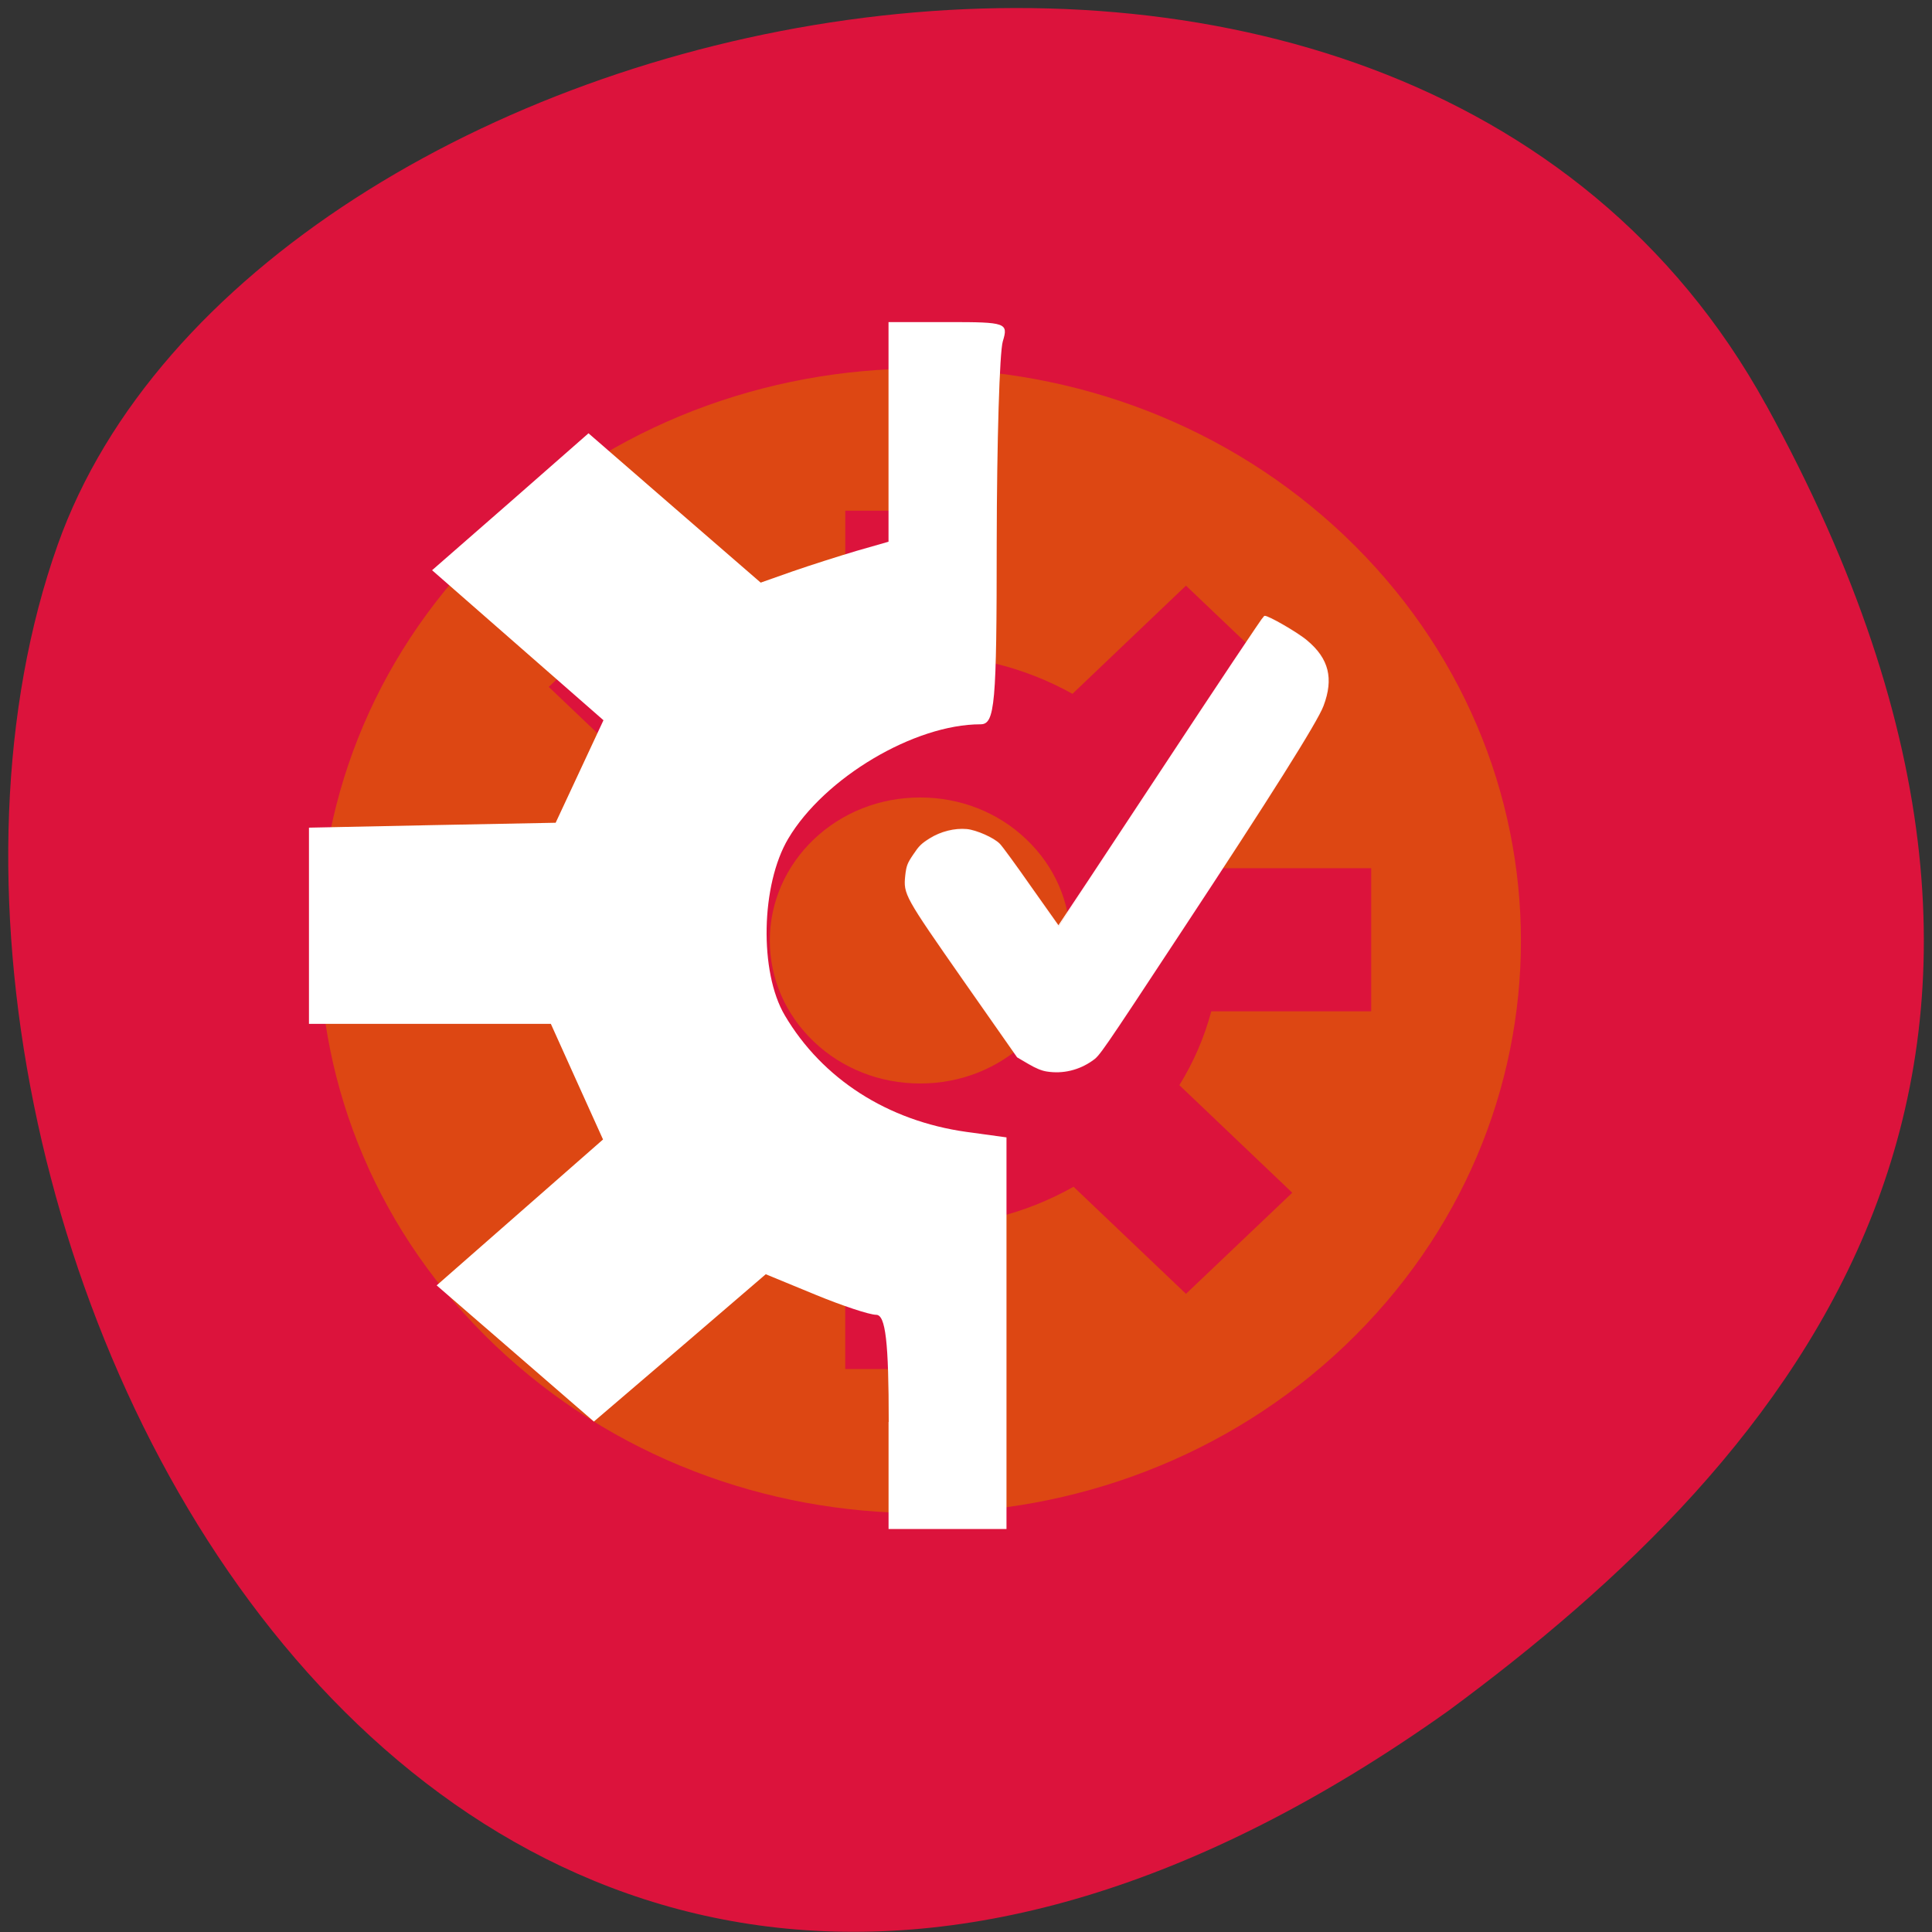 <svg xmlns="http://www.w3.org/2000/svg" viewBox="0 0 48 48"><rect x="0" y="0" width="48" height="48" fill="#333333" stroke="none"/><path d="m 43.871 10.05 c -9.102 -16.527 -37.617 -10.113 -42.44 3.492 c -5.75 16.211 9.211 46.996 34.555 28.961 c 8.535 -6.297 16.988 -15.926 7.887 -32.453" fill="#dc133c"/><path d="m 20.22 20.852 c -0.703 0.672 -1.094 1.566 -1.094 2.516 c 0 0.949 0.391 1.84 1.094 2.512 c 0.707 0.672 1.645 1.039 2.641 1.039 c 0.996 0 1.934 -0.367 2.637 -1.039 c 0.707 -0.672 1.094 -1.563 1.094 -2.512 c 0 -0.949 -0.387 -1.844 -1.094 -2.516 c -0.703 -0.672 -1.641 -1.039 -2.637 -1.039 c -0.996 0 -1.934 0.367 -2.641 1.039 m -7.914 12.578 c 5.828 5.551 15.281 5.551 21.11 0 c 5.828 -5.555 5.828 -14.555 0 -20.11 c -5.832 -5.551 -15.285 -5.551 -21.11 0 c -5.832 5.555 -5.832 14.559 0 20.11 m -0.633 -8.301 v -3.555 h 3.965 c 0.176 -0.645 0.445 -1.262 0.801 -1.836 l -2.805 -2.672 l 2.637 -2.512 l 2.816 2.68 c 0.598 -0.336 1.242 -0.59 1.914 -0.75 v -3.797 h 3.734 v 3.801 c 0.672 0.164 1.313 0.418 1.91 0.75 l 2.82 -2.688 l 2.641 2.516 l -2.82 2.684 c 0.355 0.57 0.621 1.18 0.793 1.82 h 3.988 v 3.555 h -3.973 c -0.172 0.645 -0.438 1.262 -0.793 1.836 l 2.805 2.672 l -2.641 2.512 l -2.793 -2.66 c -0.605 0.34 -1.258 0.602 -1.938 0.766 v 3.762 h -3.734 v -3.754 c -0.684 -0.168 -1.336 -0.426 -1.941 -0.77 l -2.789 2.656 l -2.637 -2.512 l 2.789 -2.66 c -0.359 -0.578 -0.629 -1.199 -0.801 -1.848 h -3.949" fill="#dd4713"/><g fill="#fff"><path d="m 151.13 155.69 c 1.483 0.249 2.996 -0.125 4.257 -1.059 c 0.667 -0.483 0.712 -0.53 8.381 -12.74 c 8.41 -13.363 12.875 -20.792 13.424 -22.35 c 0.964 -2.679 0.504 -4.61 -1.513 -6.386 c -0.86 -0.779 -3.723 -2.508 -4 -2.43 c -0.089 0.031 -4.494 6.946 -9.79 15.372 c -5.295 8.426 -9.656 15.31 -9.671 15.31 c -0.015 -0.016 -1.187 -1.76 -2.611 -3.863 c -1.409 -2.118 -2.744 -4.03 -2.967 -4.267 c -0.534 -0.592 -2.18 -1.355 -3.085 -1.448 c -1.142 -0.109 -2.433 0.234 -3.456 0.903 c -0.786 0.514 -1.01 0.748 -1.543 1.589 c -0.564 0.872 -0.638 1.106 -0.742 2.04 c -0.178 1.838 -0.104 1.978 5.488 10.373 l 5.058 7.569 l 1.038 0.639 c 0.742 0.452 1.246 0.67 1.735 0.748" transform="matrix(0.263 0 0 0.251 -13.736 -12.474)" stroke="#fff9f9" stroke-width="0.144"/><path d="m 22.08 35.33 c 0 -1.984 -0.078 -2.66 -0.309 -2.664 c -0.168 0 -0.852 -0.227 -1.523 -0.504 l -1.223 -0.504 l -2.133 1.832 l -2.137 1.828 l -3.906 -3.383 l 4.133 -3.625 l -0.648 -1.434 l -0.648 -1.438 h -6.01 v -4.875 l 3.063 -0.063 l 3.066 -0.059 l 1.188 -2.547 l -4.258 -3.727 l 1.945 -1.699 l 1.941 -1.703 l 2.137 1.855 l 2.141 1.855 l 0.797 -0.281 c 0.438 -0.152 1.152 -0.379 1.586 -0.508 l 0.793 -0.227 v -5.457 h 1.492 c 1.43 0 1.488 0.02 1.348 0.477 c -0.082 0.262 -0.148 2.512 -0.152 4.996 c 0 4.04 -0.043 4.52 -0.402 4.52 c -1.645 0 -3.879 1.328 -4.777 2.84 c -0.68 1.145 -0.723 3.313 -0.086 4.391 c 0.93 1.578 2.555 2.621 4.508 2.895 l 1 0.137 v 9.73 h -2.93 v -2.66"/></g></svg>